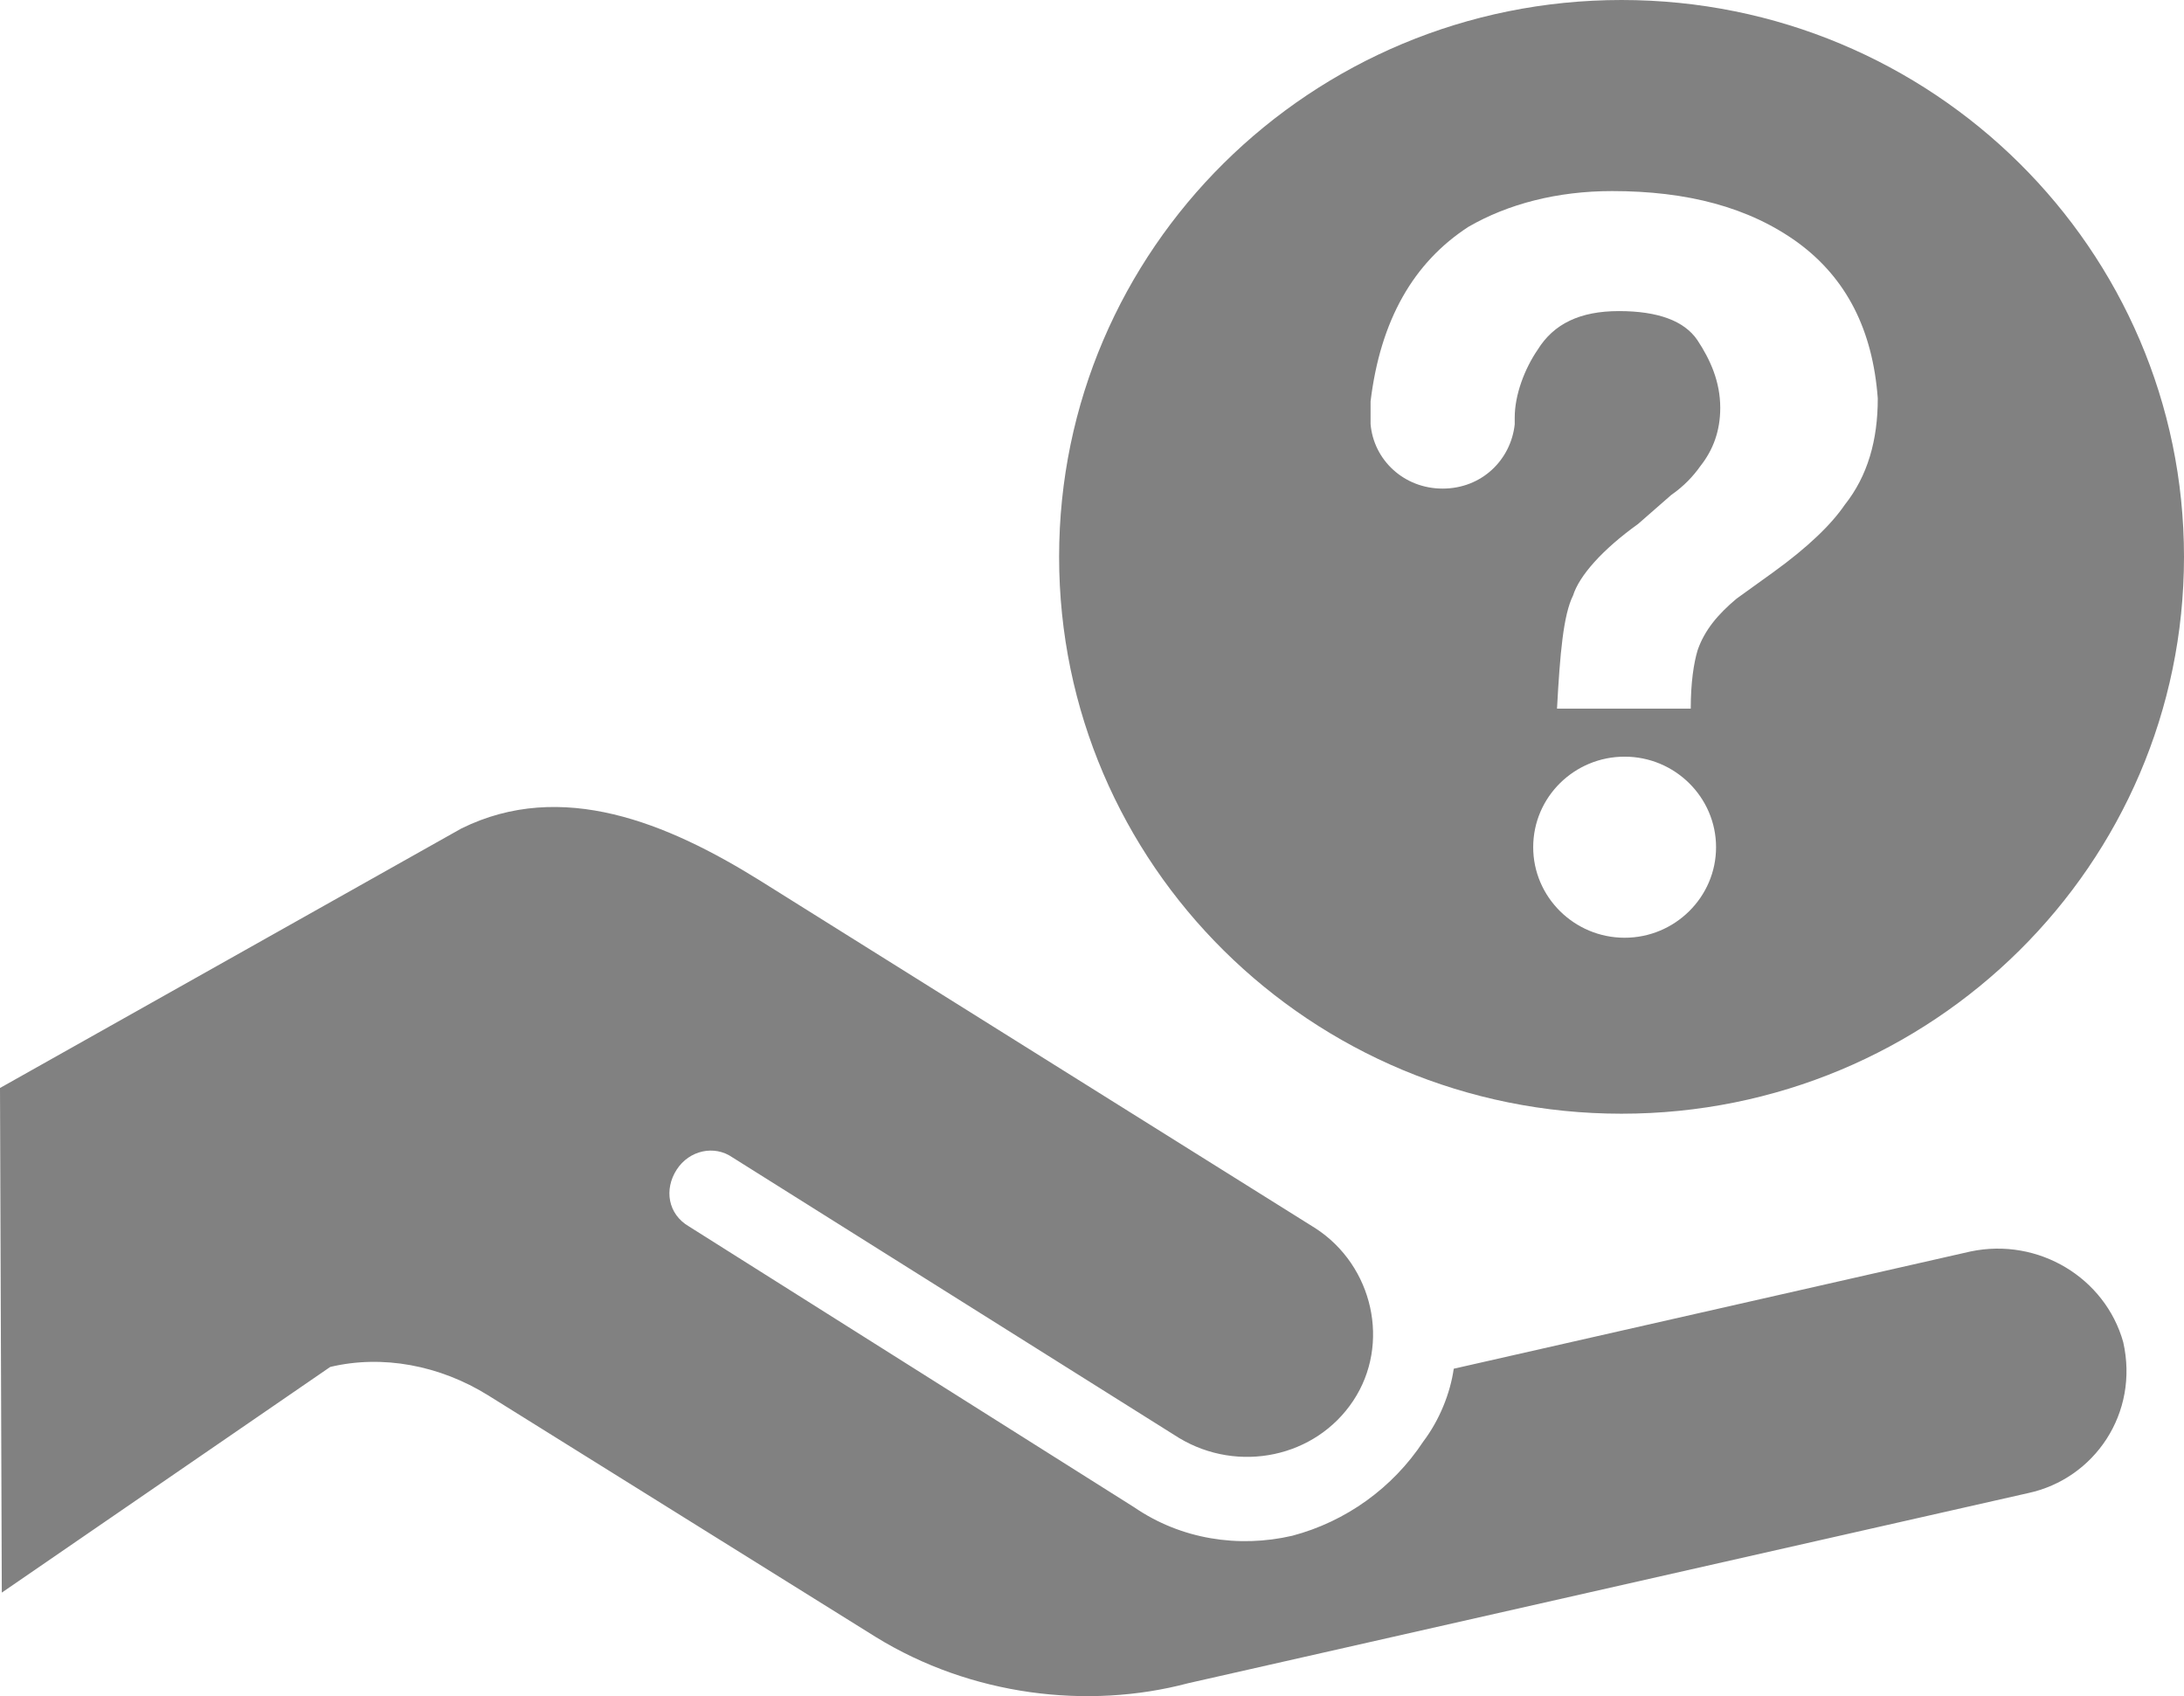 <svg width="85" height="66" viewBox="0 0 85 66" fill="none" xmlns="http://www.w3.org/2000/svg">
<path id="Vector" d="M63.11 0C51.021 0 41.22 9.701 41.22 21.668C41.22 33.634 51.021 43.336 63.11 43.336C75.2 43.336 85 33.634 85 21.668C85 9.701 75.2 0 63.11 0ZM63.23 36.489C61.27 36.489 59.671 34.905 59.671 32.966C59.671 31.015 61.27 29.443 63.23 29.443C65.189 29.443 66.788 31.027 66.788 32.966C66.788 34.905 65.189 36.489 63.23 36.489ZM71.796 19.644C71.286 20.39 70.394 21.273 68.991 22.283L67.588 23.293C66.846 23.913 66.336 24.532 66.07 25.301C65.919 25.806 65.803 26.563 65.803 27.573H60.598C60.714 25.439 60.842 23.936 61.224 23.167C61.468 22.398 62.36 21.388 63.751 20.39L65.038 19.265C65.548 18.91 65.907 18.519 66.174 18.141C66.684 17.498 66.951 16.752 66.951 15.869C66.951 14.859 66.568 13.998 66.058 13.23C65.548 12.484 64.528 12.105 63.009 12.105C61.491 12.105 60.471 12.599 59.845 13.608C59.335 14.354 58.952 15.364 58.952 16.247C58.952 16.396 58.952 16.396 58.952 16.511C58.801 17.899 57.665 19.012 56.147 19.012C54.628 19.012 53.458 17.888 53.342 16.5C53.342 16.5 53.342 15.88 53.342 15.616C53.724 12.461 55.011 10.212 57.155 8.823C58.685 7.94 60.598 7.435 62.742 7.435C65.652 7.435 68.063 8.055 69.976 9.443C71.865 10.831 72.885 12.84 73.082 15.502C73.083 17.131 72.689 18.52 71.796 19.644ZM76.696 48.696L56.579 53.259C56.44 54.227 56.02 55.264 55.392 56.094C54.205 57.892 52.388 59.206 50.293 59.759C48.197 60.243 45.962 59.897 44.146 58.653L26.823 47.728C25.985 47.244 25.845 46.276 26.334 45.516C26.823 44.755 27.801 44.548 28.499 45.031L45.892 55.956C48.197 57.339 51.201 56.717 52.668 54.504C54.135 52.291 53.436 49.249 51.201 47.797L29.547 34.245C25.985 32.033 21.863 30.304 17.952 32.24L0 42.335L0.07 61.971L12.852 53.19C14.878 52.706 17.113 53.121 19 54.296L34.087 63.7C37.79 65.981 42.33 66.535 46.241 65.497L78.932 58.099C81.516 57.546 83.262 54.988 82.634 52.222C81.935 49.733 79.35 48.143 76.696 48.696Z" fill="#818181"/>
</svg>
